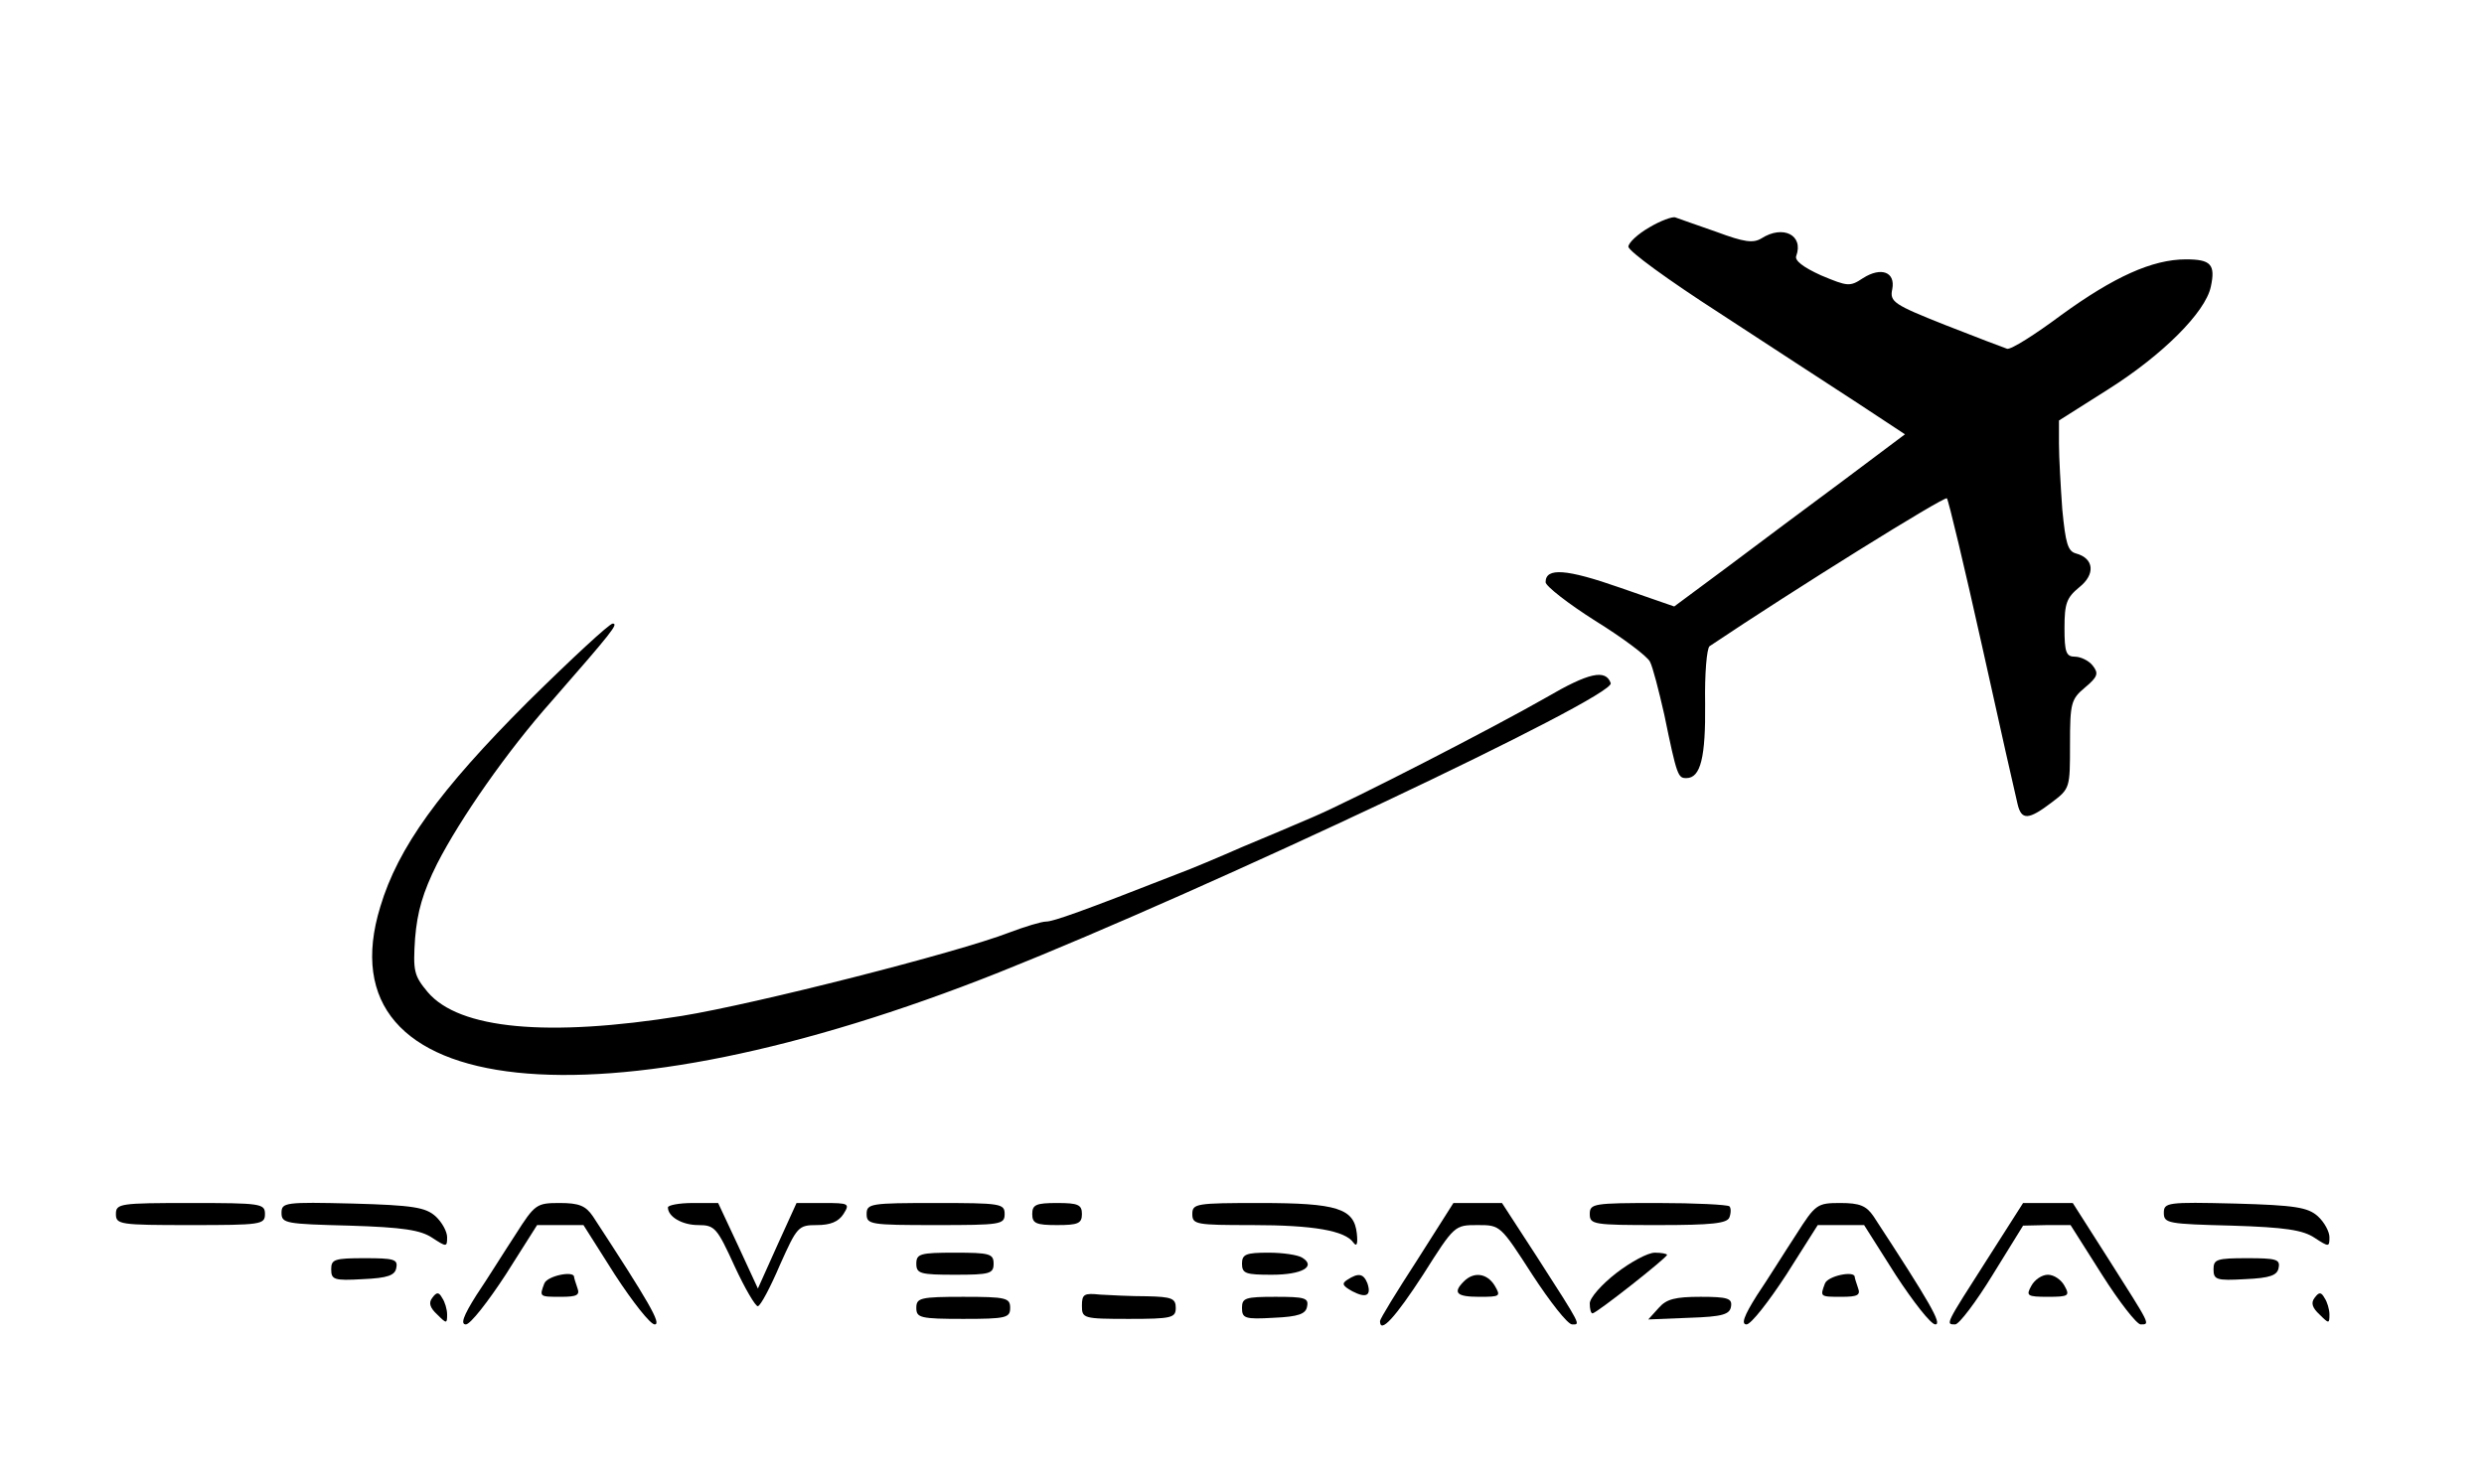 <?xml version="1.0" standalone="no"?>
<!DOCTYPE svg PUBLIC "-//W3C//DTD SVG 20010904//EN"
 "http://www.w3.org/TR/2001/REC-SVG-20010904/DTD/svg10.dtd">
<svg version="1.0" xmlns="http://www.w3.org/2000/svg"
 width="450pt" height="269pt" viewBox="0 0 450 269"
 preserveAspectRatio="xMidYMid meet">

<g transform="translate(0,269) scale(0.1,-0.1)"
fill="#000000" stroke="none">
<path d="M2988 2278 c-21 -12 -38 -28 -38 -35 0 -8 73 -61 163 -119 89 -58
202 -132 250 -163 l88 -58 -112 -84 c-62 -46 -156 -116 -209 -156 l-97 -72
-98 34 c-97 34 -135 37 -135 10 0 -7 41 -39 90 -70 50 -31 94 -64 99 -74 5 -9
16 -52 26 -96 23 -112 25 -115 40 -115 26 0 35 38 34 135 -1 54 3 100 8 104
152 102 425 272 430 268 3 -4 32 -125 64 -269 32 -145 61 -273 64 -285 7 -30
20 -29 62 3 33 25 33 26 33 105 0 75 2 82 27 103 24 20 25 26 14 40 -7 9 -22
16 -32 16 -16 0 -19 8 -19 52 0 45 4 55 27 74 29 23 27 52 -6 61 -15 4 -19 18
-25 80 -3 42 -6 95 -6 119 l0 42 90 57 c98 62 175 139 185 185 9 41 0 50 -45
50 -61 0 -131 -32 -226 -101 -47 -35 -91 -63 -98 -61 -6 2 -56 21 -112 43 -93
37 -101 42 -96 65 6 31 -20 41 -53 20 -24 -16 -28 -15 -76 5 -33 15 -48 27
-45 35 14 38 -24 57 -63 32 -15 -9 -31 -7 -82 12 -35 12 -68 24 -74 26 -5 2
-27 -6 -47 -18z"/>
<path d="M956 1418 c-160 -160 -235 -264 -267 -371 -109 -354 395 -408 1121
-119 379 151 1116 499 1108 524 -9 26 -40 19 -117 -26 -98 -56 -347 -184 -421
-216 -30 -13 -89 -38 -130 -55 -41 -18 -93 -40 -115 -48 -176 -69 -227 -87
-240 -87 -8 0 -38 -9 -67 -20 -93 -36 -458 -129 -593 -151 -243 -39 -403 -24
-460 43 -25 30 -27 38 -23 98 4 48 14 83 40 135 42 82 127 204 207 294 110
126 122 141 111 141 -6 0 -75 -64 -154 -142z"/>
<path d="M210 490 c0 -19 7 -20 135 -20 128 0 135 1 135 20 0 19 -7 20 -135
20 -128 0 -135 -1 -135 -20z"/>
<path d="M510 492 c0 -19 8 -20 123 -23 97 -3 129 -8 150 -22 26 -17 27 -17
27 1 0 10 -9 27 -21 38 -18 16 -40 20 -150 23 -123 3 -129 2 -129 -17z"/>
<path d="M934 453 c-21 -32 -52 -82 -71 -110 -24 -38 -29 -53 -19 -53 8 0 40
41 72 90 l57 90 42 0 42 0 57 -90 c32 -49 64 -90 72 -90 13 0 -10 40 -112 196
-13 19 -25 24 -60 24 -42 0 -45 -2 -80 -57z"/>
<path d="M1210 502 c0 -17 26 -32 55 -32 30 0 34 -5 66 -75 19 -41 38 -73 42
-72 5 1 23 35 40 75 31 69 33 72 67 72 24 0 39 6 48 20 12 19 10 20 -36 20
l-49 0 -35 -77 -35 -78 -36 78 -36 77 -46 0 c-25 0 -45 -4 -45 -8z"/>
<path d="M1570 490 c0 -19 7 -20 125 -20 118 0 125 1 125 20 0 19 -7 20 -125
20 -118 0 -125 -1 -125 -20z"/>
<path d="M1870 490 c0 -17 7 -20 45 -20 38 0 45 3 45 20 0 17 -7 20 -45 20
-38 0 -45 -3 -45 -20z"/>
<path d="M2160 490 c0 -19 7 -20 108 -20 111 0 169 -10 184 -32 6 -8 8 -2 6
17 -5 45 -35 55 -175 55 -116 0 -123 -1 -123 -20z"/>
<path d="M2567 406 c-37 -57 -67 -106 -67 -110 0 -24 28 7 78 84 57 90 57 90
99 90 41 0 41 0 99 -90 32 -49 64 -90 72 -90 15 0 19 -6 -64 123 l-63 97 -44
0 -44 0 -66 -104z"/>
<path d="M2880 490 c0 -19 7 -20 124 -20 97 0 125 3 129 14 3 8 3 17 0 20 -4
3 -62 6 -130 6 -116 0 -123 -1 -123 -20z"/>
<path d="M3254 453 c-21 -32 -52 -82 -71 -110 -24 -38 -29 -53 -19 -53 8 0 40
41 72 90 l57 90 42 0 42 0 57 -90 c32 -49 64 -90 72 -90 13 0 -10 40 -112 196
-13 19 -25 24 -60 24 -42 0 -45 -2 -80 -57z"/>
<path d="M3600 408 c-76 -119 -76 -118 -58 -118 7 0 38 41 68 90 l55 89 43 1
43 0 57 -90 c31 -49 63 -90 70 -90 18 0 18 -2 -58 118 l-65 102 -45 0 -45 0
-65 -102z"/>
<path d="M3920 492 c0 -19 8 -20 123 -23 97 -3 129 -8 150 -22 26 -17 27 -17
27 1 0 10 -9 27 -21 38 -18 16 -40 20 -150 23 -123 3 -129 2 -129 -17z"/>
<path d="M1660 400 c0 -18 7 -20 70 -20 63 0 70 2 70 20 0 18 -7 20 -70 20
-63 0 -70 -2 -70 -20z"/>
<path d="M2250 400 c0 -18 7 -20 54 -20 55 0 81 15 55 31 -8 5 -35 9 -61 9
-41 0 -48 -3 -48 -20z"/>
<path d="M2928 383 c-27 -21 -48 -45 -48 -55 0 -10 2 -18 5 -18 7 0 135 101
135 106 0 2 -10 4 -22 4 -13 0 -44 -17 -70 -37z"/>
<path d="M600 390 c0 -19 5 -21 57 -18 46 2 59 7 61 21 3 15 -5 17 -57 17 -55
0 -61 -2 -61 -20z"/>
<path d="M4010 390 c0 -19 5 -21 57 -18 46 2 59 7 61 21 3 15 -5 17 -57 17
-55 0 -61 -2 -61 -20z"/>
<path d="M986 364 c-9 -24 -9 -24 30 -24 29 0 35 3 30 16 -3 9 -6 18 -6 20 0
12 -49 2 -54 -12z"/>
<path d="M2441 371 c-11 -7 -9 -11 9 -21 25 -13 35 -8 27 15 -7 17 -16 19 -36
6z"/>
<path d="M2652 368 c-21 -21 -13 -28 28 -28 38 0 39 1 28 20 -14 23 -38 26
-56 8z"/>
<path d="M3306 364 c-9 -24 -9 -24 30 -24 29 0 35 3 30 16 -3 9 -6 18 -6 20 0
12 -49 2 -54 -12z"/>
<path d="M3680 360 c-10 -18 -8 -20 30 -20 38 0 40 2 30 20 -6 11 -19 20 -30
20 -11 0 -24 -9 -30 -20z"/>
<path d="M783 338 c-7 -9 -4 -18 9 -30 17 -17 18 -17 18 0 0 9 -4 23 -9 30 -6
11 -10 11 -18 0z"/>
<path d="M1960 324 c0 -23 2 -24 85 -24 78 0 85 2 85 20 0 17 -7 20 -52 21
-29 0 -68 2 -85 3 -29 3 -33 1 -33 -20z"/>
<path d="M4193 338 c-7 -9 -4 -18 9 -30 17 -17 18 -17 18 0 0 9 -4 23 -9 30
-6 11 -10 11 -18 0z"/>
<path d="M1660 320 c0 -18 7 -20 85 -20 78 0 85 2 85 20 0 18 -7 20 -85 20
-78 0 -85 -2 -85 -20z"/>
<path d="M2250 320 c0 -19 5 -21 57 -18 46 2 59 7 61 21 3 15 -5 17 -57 17
-55 0 -61 -2 -61 -20z"/>
<path d="M3005 320 l-19 -21 74 3 c61 2 74 6 76 21 2 14 -6 17 -55 17 -46 0
-62 -4 -76 -20z"/>
</g>
</svg>
